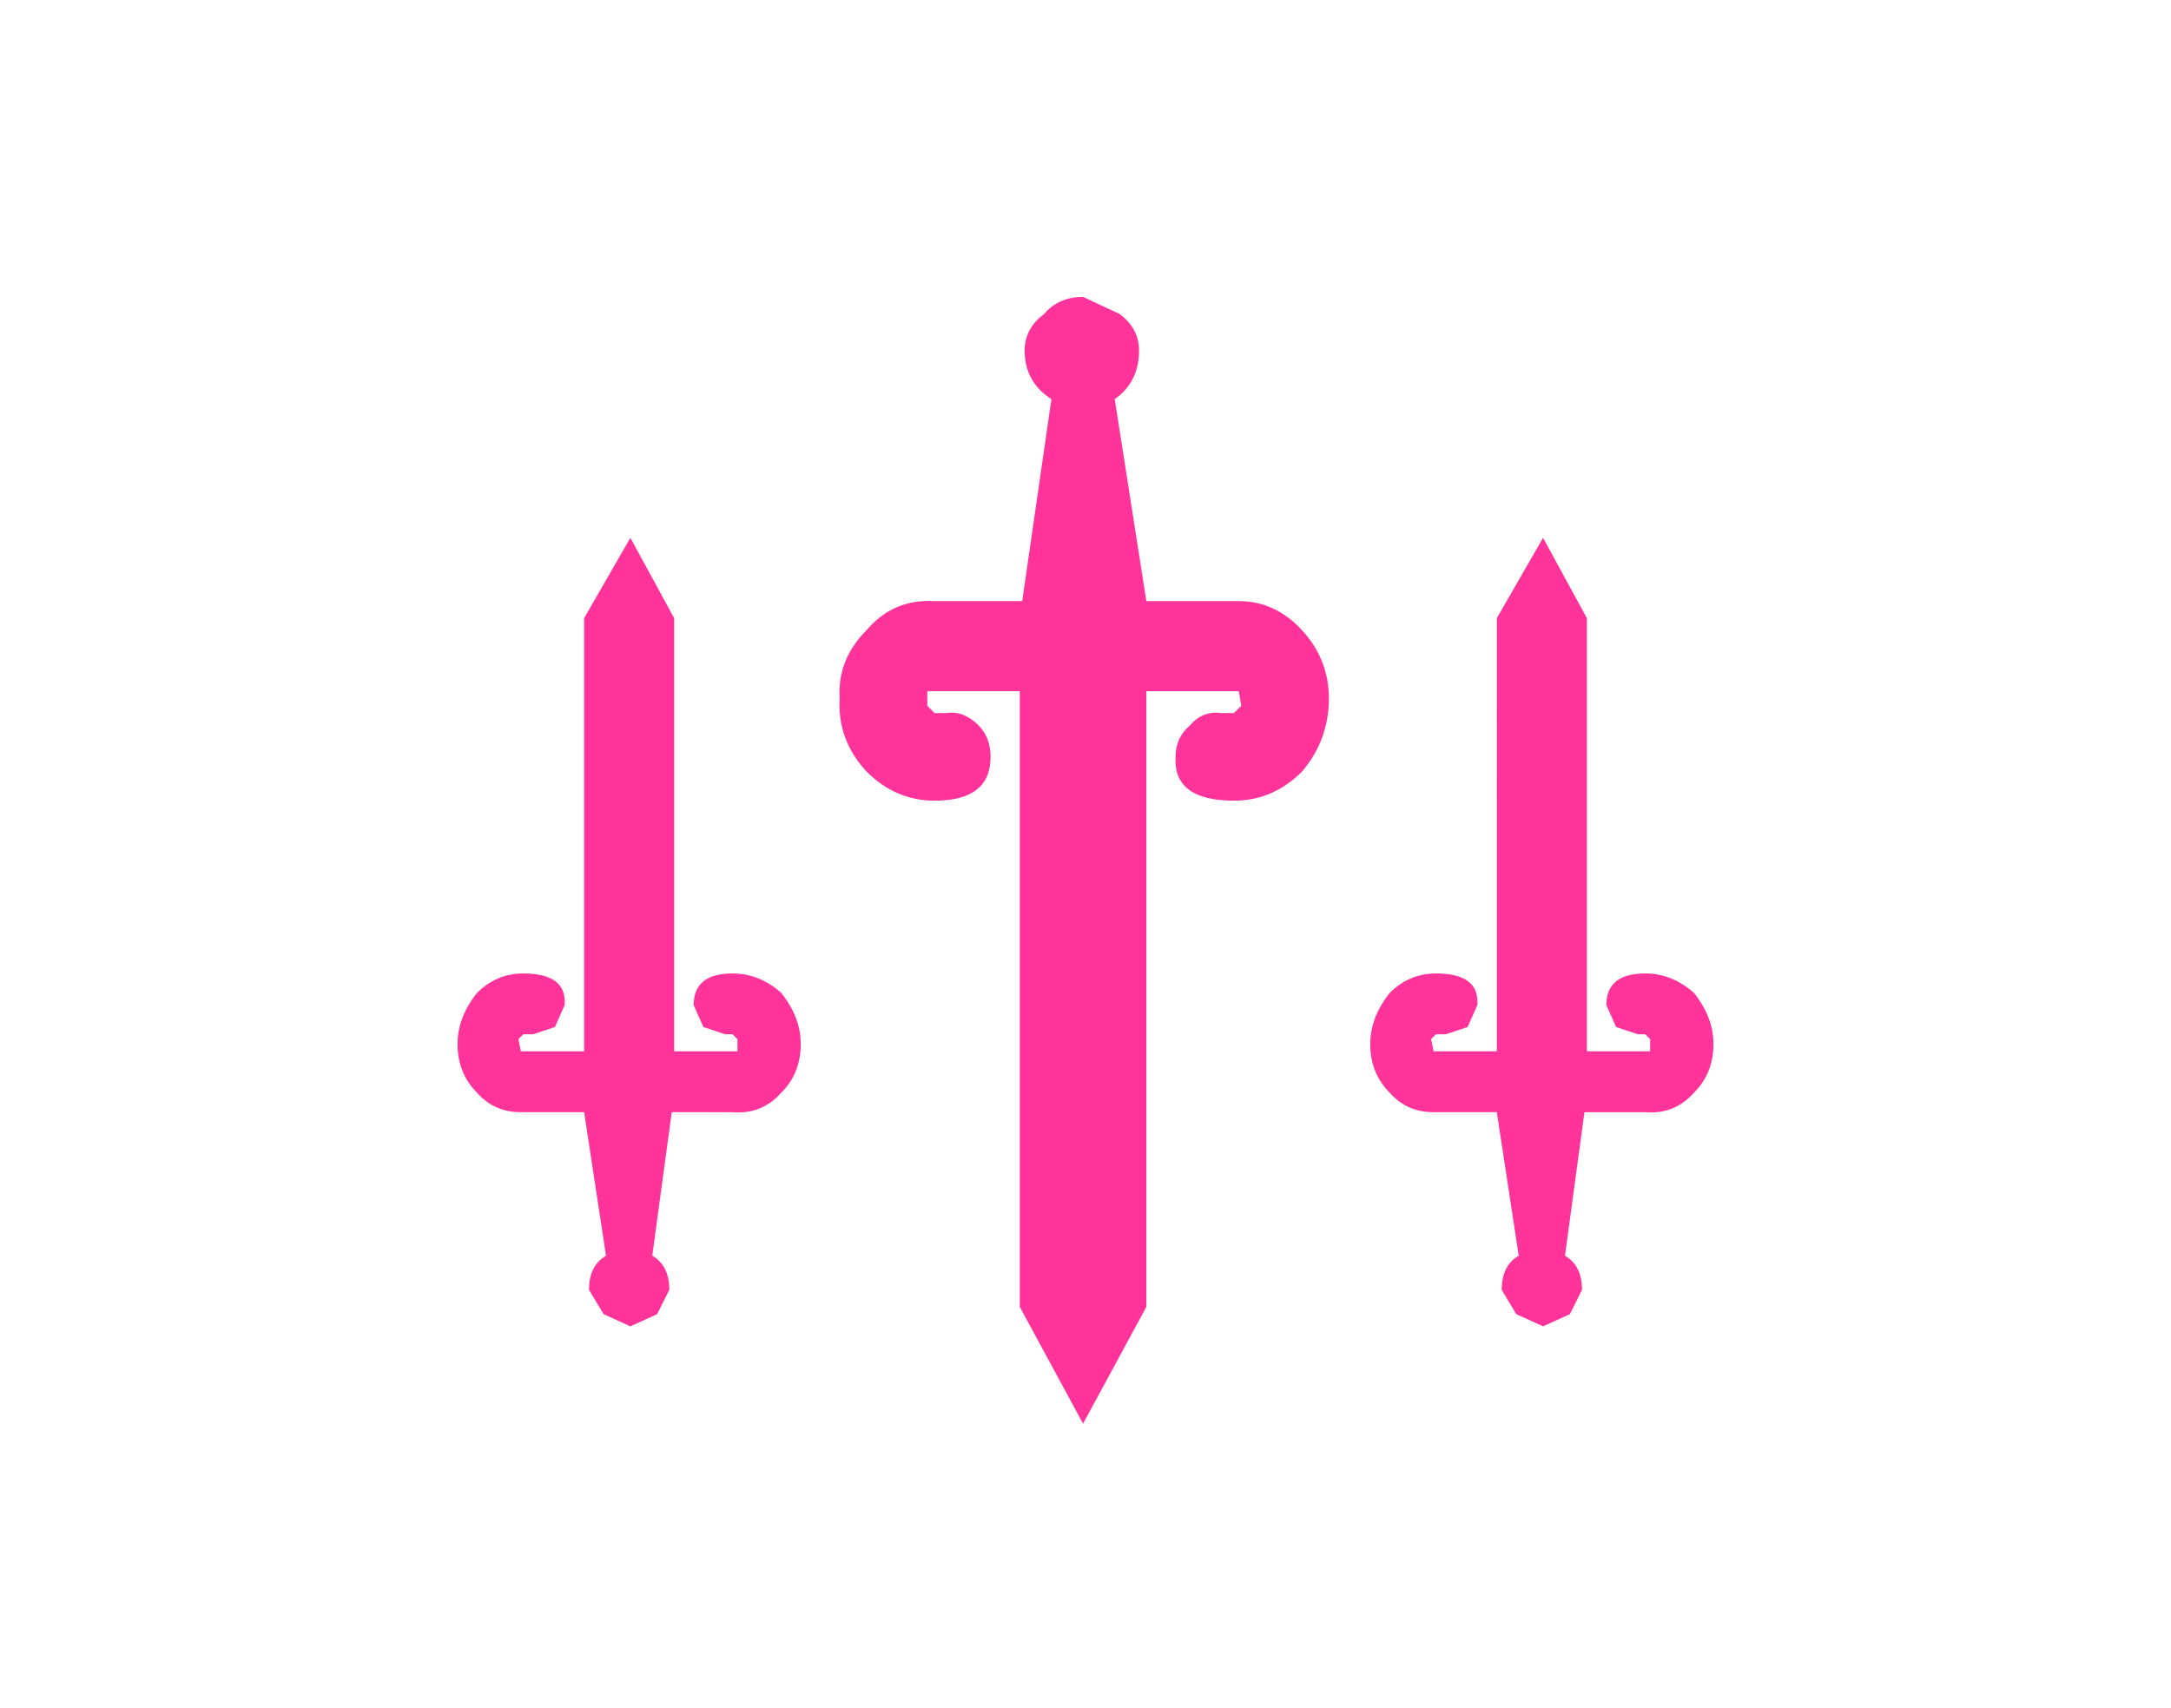 <svg xmlns:xlink="http://www.w3.org/1999/xlink" height="35.1" width="44.6" xmlns="http://www.w3.org/2000/svg"><use height="23.15" transform="translate(9.4 6.1)" width="25.8" xlink:href="#a"/><defs><path d="m-.05-6.1.75.35q.4.3.4.75 0 .65-.5 1L1.25.15h1.9q.75 0 1.3.6T5 2.15q0 .85-.55 1.5-.6.6-1.4.6-1.25 0-1.2-.9 0-.4.3-.65.25-.3.65-.25h.25l.15-.15-.05-.3h-1.9v12.65l-1.3 2.4-1.3-2.4V2h-1.9v.3l.15.15h.25q.35-.05.65.25.25.25.25.65 0 .9-1.15.9-.8 0-1.4-.6-.6-.65-.55-1.5-.05-.8.55-1.4.55-.65 1.4-.6h1.8L-.7-4q-.55-.35-.55-1 0-.45.4-.75.3-.35.8-.35m-9.3 21.15-.55-.25-.3-.5q0-.5.35-.7l-.45-2.95h-1.3q-.55 0-.9-.4-.4-.4-.4-1 0-.55.4-1.05.4-.4.95-.4.9 0 .85.65l-.2.45-.45.15h-.2l-.1.1.05.25h1.3V.5l.95-1.65.9 1.65v8.9h1.3v-.25l-.1-.1h-.15l-.45-.15-.2-.45q0-.65.8-.65.55 0 1 .4.4.5.4 1.05 0 .6-.4 1-.4.45-1 .4H-8.5l-.4 2.95q.35.2.35.7l-.25.5-.55.25m18.75 0-.55-.25-.3-.5q0-.5.35-.7l-.45-2.95h-1.3q-.55 0-.9-.4-.4-.4-.4-1 0-.55.4-1.05.4-.4.95-.4.9 0 .85.65l-.2.45-.45.15h-.2l-.1.1.05.25h1.3V.5l.95-1.65.9 1.65v8.9h1.3v-.25l-.1-.1h-.15l-.45-.15-.2-.45q0-.65.8-.65.55 0 1 .4.4.5.4 1.05 0 .6-.4 1-.4.45-1 .4h-1.25l-.4 2.95q.35.2.35.7l-.25.5-.55.25" transform="translate(12.9 6.1)" id="a" fill="#f39" fill-rule="evenodd"/></defs></svg>